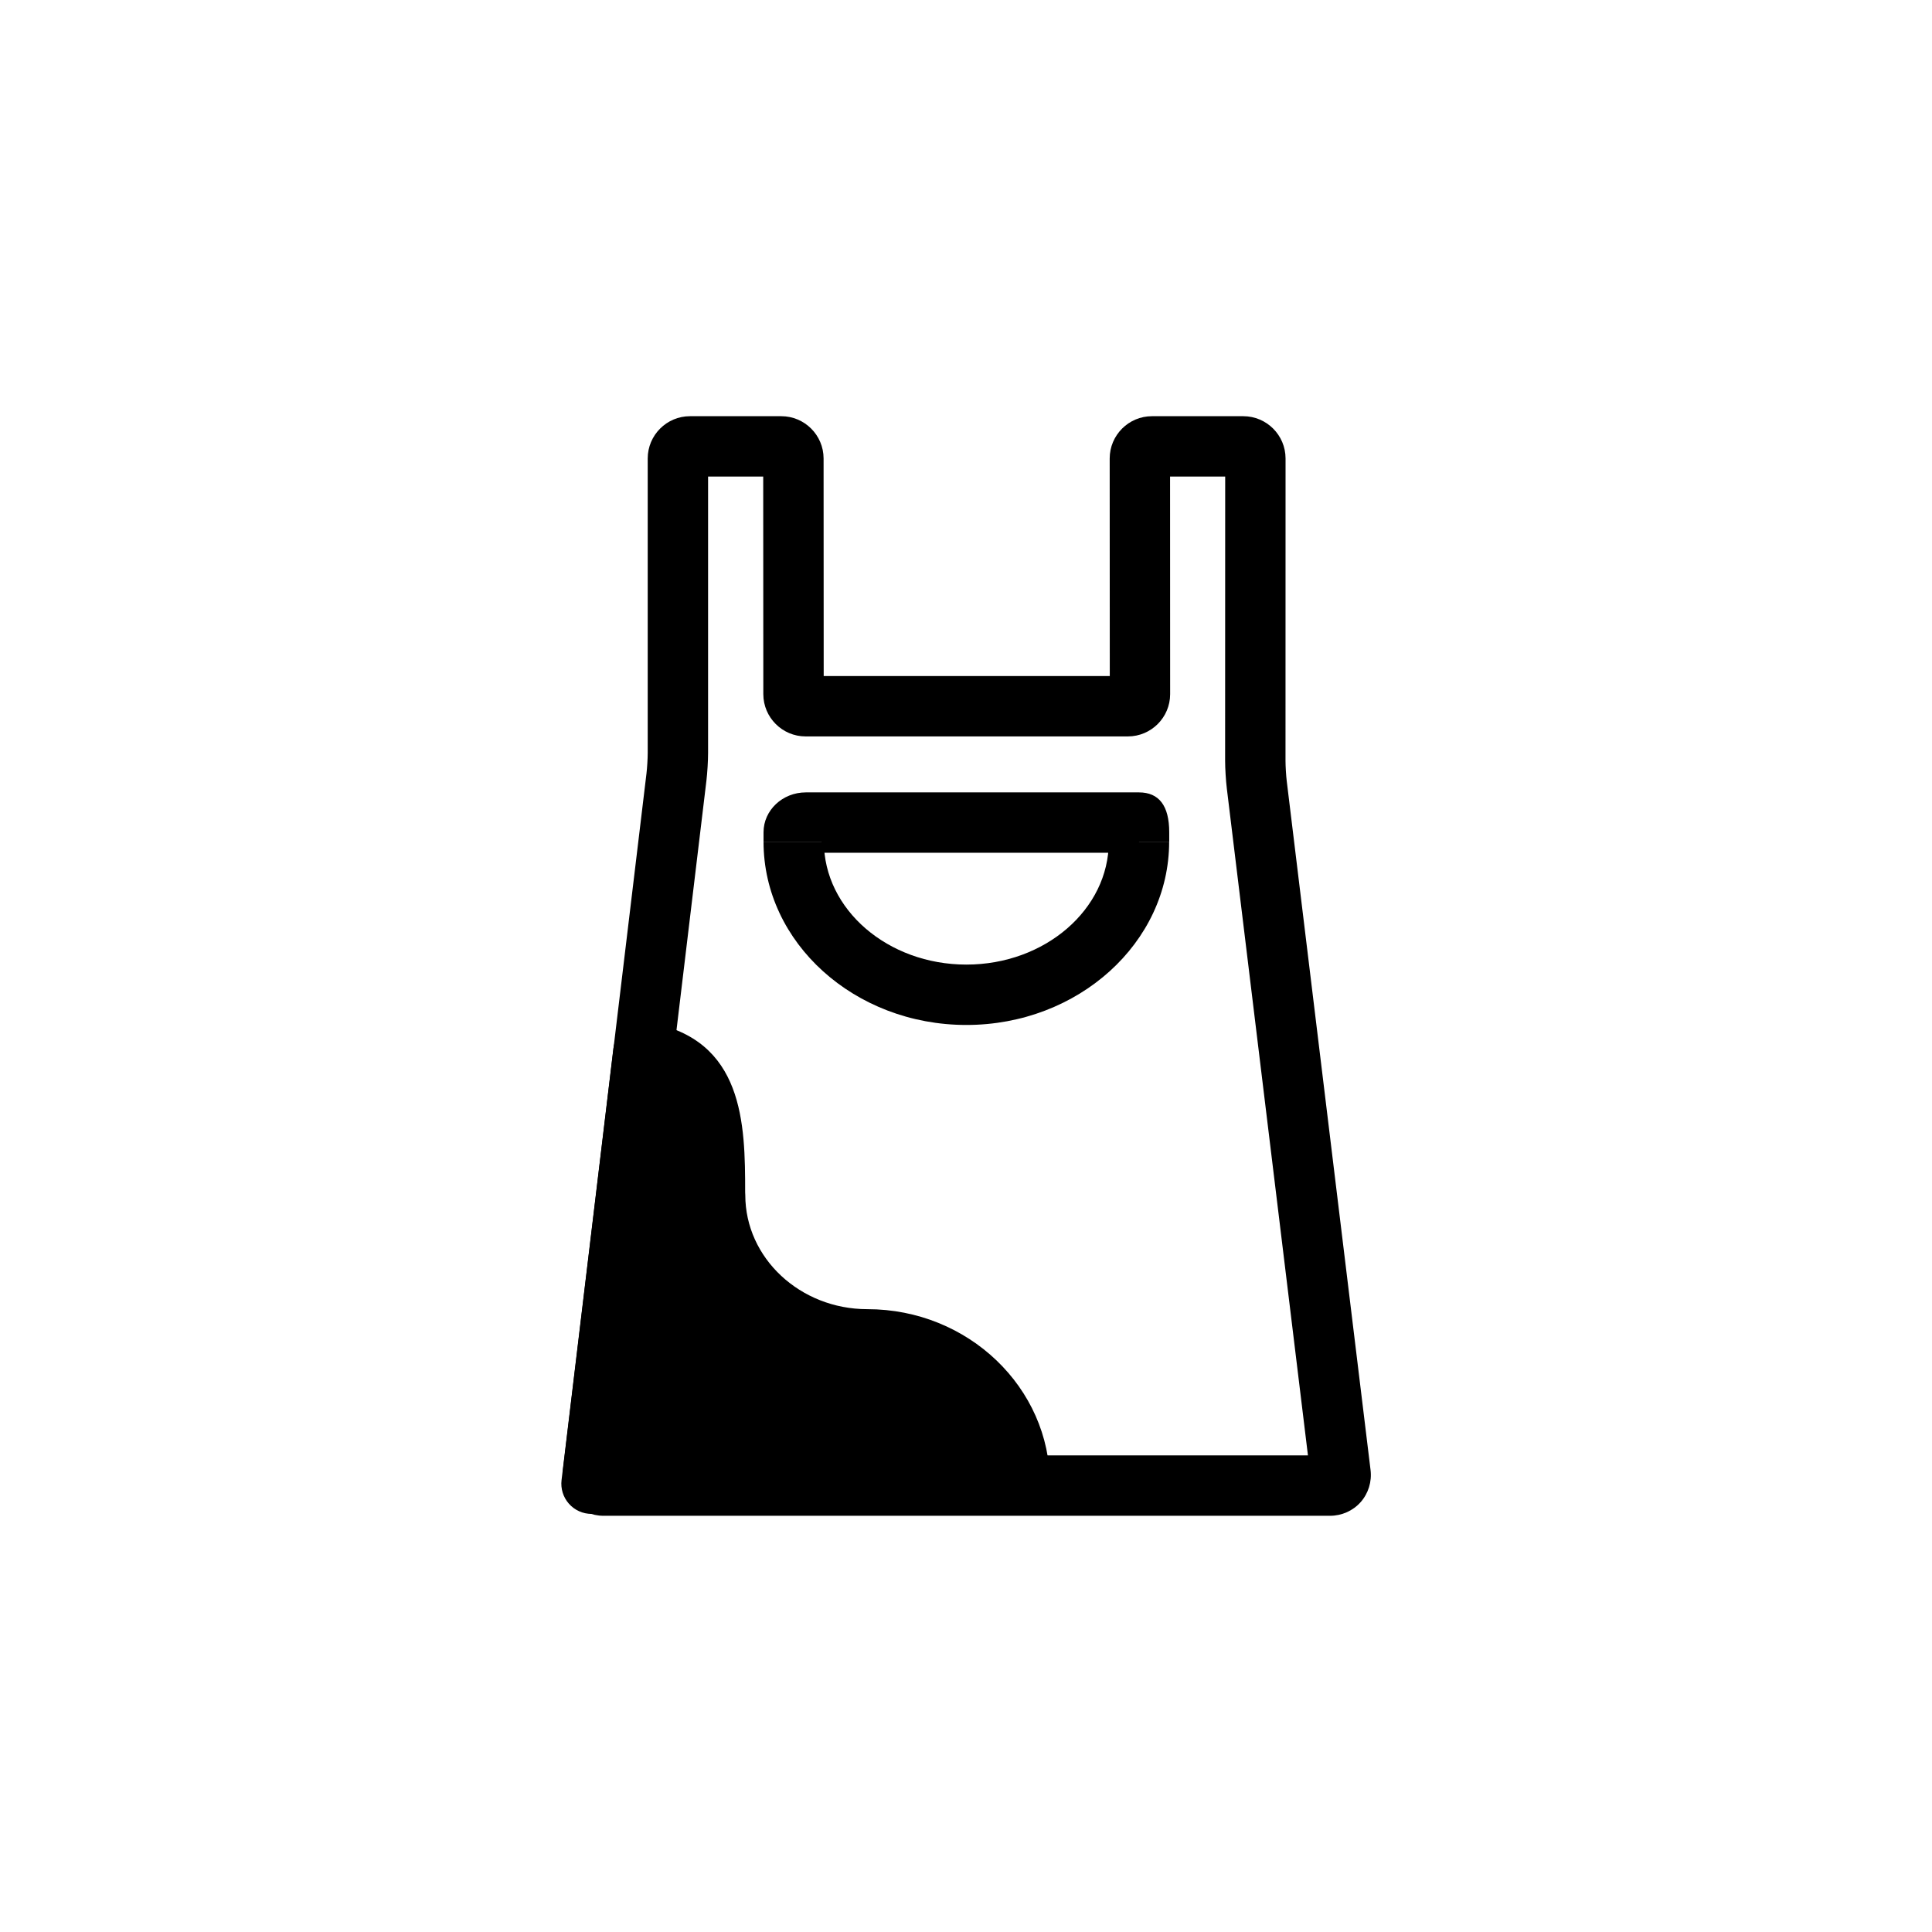 <?xml version="1.0" encoding="utf-8"?>
<!-- Generator: Adobe Illustrator 16.0.0, SVG Export Plug-In . SVG Version: 6.00 Build 0)  -->
<!DOCTYPE svg PUBLIC "-//W3C//DTD SVG 1.1//EN" "http://www.w3.org/Graphics/SVG/1.1/DTD/svg11.dtd">
<svg version="1.1" id="Layer_1" xmlns="http://www.w3.org/2000/svg" xmlns:xlink="http://www.w3.org/1999/xlink" x="0px" y="0px"
	 width="160px" height="160px" viewBox="0 0 160 160" enable-background="new 0 0 160 160" xml:space="preserve">
<g>
	<path d="M110.143,125.531H49.98c-0.976,0-1.902-0.413-2.541-1.133c-0.639-0.721-0.938-1.688-0.822-2.658l6.922-57.688
		c0.054-0.45,0.102-1.242,0.102-1.695V37.968c0-1.93,1.57-3.5,3.5-3.5h7.564c1.927,0,3.497,1.568,3.501,3.496l0.009,18.023h23.692
		L91.9,37.969c0-1.931,1.57-3.501,3.5-3.501h7.564c1.93,0,3.5,1.57,3.5,3.5L106.46,63c0,0.45,0.048,1.24,0.103,1.69l6.94,57.046
		c0.118,0.97-0.18,1.938-0.817,2.66C112.047,125.118,111.12,125.531,110.143,125.531z M51.798,120.531h56.521L101.6,65.294
		c-0.078-0.643-0.141-1.65-0.141-2.294l0.006-23.532H96.9l0.006,18.018c0,1.931-1.57,3.501-3.5,3.501h-26.69
		c-1.927,0-3.498-1.568-3.501-3.496l-0.009-18.023H58.64v22.889c0,0.644-0.06,1.65-0.137,2.29L51.798,120.531z"/>
	<g>
		<path d="M80.032,84.883c-9.263,0-16.799-6.807-16.799-15.173h5c0,5.609,5.293,10.173,11.799,10.173
			c6.502,0,11.792-4.563,11.792-10.173h5C96.824,78.076,89.291,84.883,80.032,84.883z"/>
		<path d="M94.327,70.623H66.733c0.561,0,1.062-0.37,1.318-0.902h-4.818v-0.799c0-1.819,1.57-3.299,3.5-3.299h27.594
			c1.661,0,2.503,1.11,2.503,3.299v0.799h-2.503V70.623z"/>
	</g>
	<g>
		<path d="M84.452,122.875c0-6.6-5.65-11.953-12.618-11.953c-6.963,0-12.613-5.348-12.613-11.949l-0.011-0.004
			c0-5.832-0.104-10.791-5.93-11.845l-4.294,35.751H84.452z"/>
		<path d="M84.452,125.375H48.987c-0.715,0-1.396-0.307-1.87-0.841c-0.474-0.535-0.697-1.247-0.612-1.957l4.294-35.752
			c0.082-0.685,0.442-1.304,0.997-1.714c0.554-0.407,1.253-0.569,1.931-0.447c7.879,1.426,7.983,8.389,7.984,14.078
			c0.007,0.076,0.011,0.152,0.011,0.23c0,5.209,4.537,9.448,10.113,9.448c8.336,0,15.118,6.483,15.118,14.453
			C86.952,124.256,85.833,125.375,84.452,125.375z M51.805,120.375h29.788c-1.176-4.003-5.105-6.953-9.758-6.953
			c-8.246,0-14.972-6.348-15.111-14.199c-0.009-0.084-0.013-0.168-0.013-0.254c0-4.46-0.224-6.863-1.355-8.154L51.805,120.375z"/>
	</g>
</g>
</svg>
